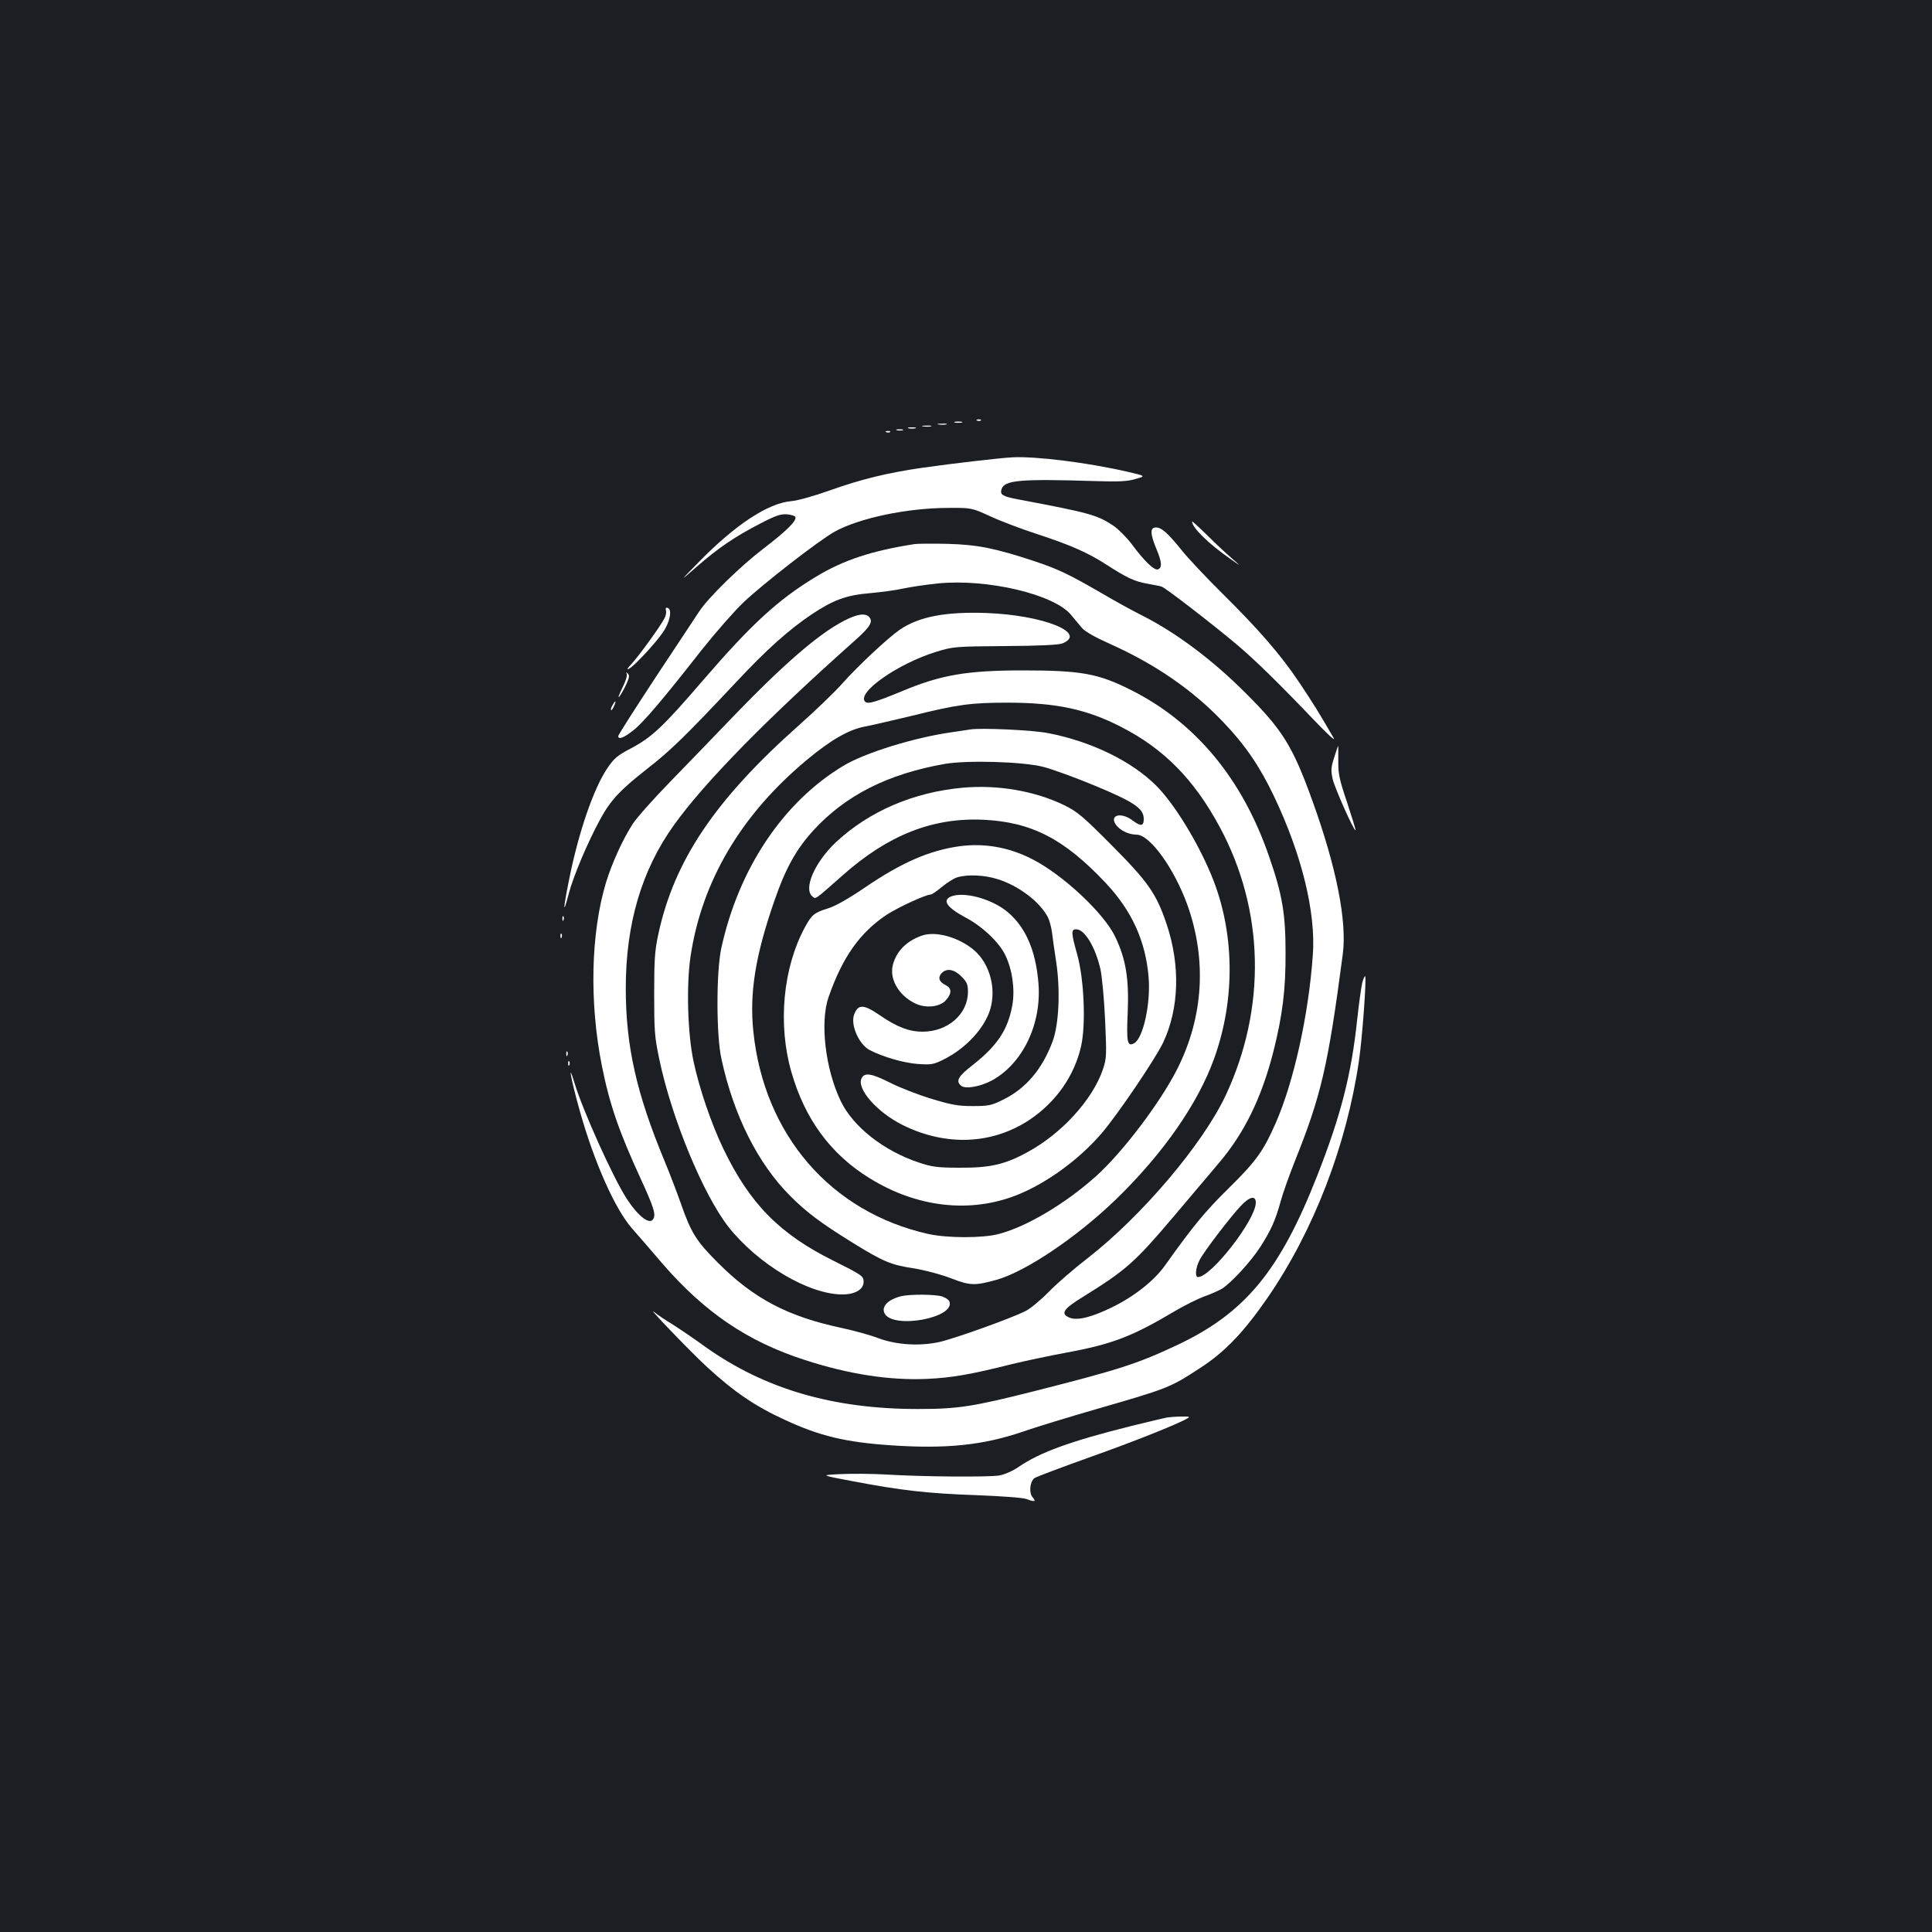<?xml version="1.0" standalone="no"?>
<!DOCTYPE svg PUBLIC "-//W3C//DTD SVG 20010904//EN"
 "http://www.w3.org/TR/2001/REC-SVG-20010904/DTD/svg10.dtd">
<svg version="1.0" xmlns="http://www.w3.org/2000/svg"
 width="1000pt" height="1000pt" viewBox="0 0 1000 1000"
 preserveAspectRatio="xMidYMid meet">
<rect width="100%" height="100%" fill="#1b1f23"/>
<g transform="translate(0,1000) scale(0.1,-0.1)"
fill="#ffffff" stroke="none">
<path d="M5058 7823 c7 -3 16 -2 19 1 4 3 -2 6 -13 5 -11 0 -14 -3 -6 -6z"/>
<path d="M4943 7813 c9 -2 25 -2 35 0 9 3 1 5 -18 5 -19 0 -27 -2 -17 -5z"/>
<path d="M4858 7803 c12 -2 30 -2 40 0 9 3 -1 5 -23 4 -22 0 -30 -2 -17 -4z"/>
<path d="M4778 7793 c12 -2 30 -2 40 0 9 3 -1 5 -23 4 -22 0 -30 -2 -17 -4z"/>
<path d="M4703 7783 c9 -2 25 -2 35 0 9 3 1 5 -18 5 -19 0 -27 -2 -17 -5z"/>
<path d="M4643 7773 c9 -2 23 -2 30 0 6 3 -1 5 -18 5 -16 0 -22 -2 -12 -5z"/>
<path d="M4588 7763 c7 -3 16 -2 19 1 4 3 -2 6 -13 5 -11 0 -14 -3 -6 -6z"/>
<path d="M5240 7633 c-70 -4 -310 -32 -465 -54 -180 -26 -317 -59 -485 -119
-75 -27 -161 -51 -195 -54 -119 -10 -289 -122 -475 -312 -105 -107 -105 -107
-12 -26 110 96 195 154 327 222 78 41 105 50 138 48 22 -2 42 -8 44 -14 7 -20
-47 -73 -166 -164 -118 -90 -285 -253 -332 -325 -15 -22 -115 -174 -223 -337
-108 -164 -196 -302 -196 -308 0 -20 29 -9 77 29 53 41 152 158 355 417 70 88
166 198 215 245 102 97 392 322 473 367 126 70 373 122 582 123 127 1 127 1
225 -44 54 -25 163 -66 243 -92 171 -56 262 -96 359 -159 102 -66 145 -86 209
-97 31 -6 65 -12 74 -15 20 -6 261 -192 393 -303 93 -79 209 -192 404 -396 65
-68 106 -105 94 -85 -77 133 -105 178 -175 283 -97 146 -213 279 -403 467 -81
80 -174 179 -207 220 -74 92 -106 120 -135 120 -31 0 -30 -33 2 -110 29 -69
31 -98 9 -107 -19 -7 -69 40 -135 129 -28 37 -71 80 -96 97 -83 55 -120 66
-492 136 -83 16 -96 24 -87 53 15 47 95 54 481 42 127 -4 171 -2 213 11 53 15
53 15 -41 37 -209 48 -475 81 -597 75z"/>
<path d="M6170 7301 c0 -32 87 -117 200 -195 55 -39 55 -39 5 5 -27 23 -85 77
-127 119 -43 42 -78 74 -78 71z"/>
<path d="M4735 7184 c-221 -34 -370 -83 -513 -170 -195 -118 -332 -244 -583
-535 -207 -241 -266 -296 -374 -353 -69 -36 -86 -50 -122 -103 -71 -106 -148
-329 -197 -574 -32 -157 -33 -194 -2 -74 24 91 98 266 163 385 53 98 104 152
242 260 124 97 196 167 461 449 158 169 271 270 391 351 113 75 180 100 304
110 55 5 132 15 171 24 38 8 118 20 177 26 256 26 605 -56 692 -164 17 -20 41
-50 55 -66 16 -19 69 -49 150 -85 231 -104 423 -236 581 -402 114 -119 189
-229 263 -384 144 -302 218 -604 201 -824 -22 -311 -99 -656 -192 -868 -64
-145 -100 -196 -243 -337 -123 -121 -184 -195 -330 -400 -56 -79 -159 -160
-273 -216 -106 -52 -180 -70 -219 -55 -51 20 -36 45 65 107 226 140 270 179
475 421 81 96 184 218 229 271 134 157 223 340 284 579 47 187 64 319 63 513
0 202 -17 300 -85 496 -138 402 -380 694 -714 862 -170 86 -259 102 -560 102
-290 0 -424 -23 -625 -107 -138 -57 -178 -69 -192 -55 -46 46 169 197 367 258
88 27 96 28 358 30 179 1 278 6 297 14 130 54 -101 146 -392 157 -214 8 -354
-19 -453 -88 -63 -44 -215 -187 -291 -272 -38 -44 -142 -144 -231 -223 -432
-384 -643 -698 -725 -1077 -19 -87 -22 -133 -22 -312 0 -191 2 -222 27 -340
65 -308 228 -700 358 -866 154 -194 415 -349 589 -349 66 0 110 26 110 65 0
30 -7 35 -157 110 -278 138 -432 295 -568 577 -64 133 -125 313 -155 453 -31
144 -38 394 -16 543 58 390 261 734 600 1017 127 106 221 160 306 175 36 7
144 32 240 55 236 59 308 68 495 68 251 0 410 -34 587 -125 222 -113 379 -273
511 -518 232 -430 243 -937 31 -1390 -119 -253 -435 -625 -714 -842 -69 -53
-159 -131 -200 -173 -41 -42 -95 -87 -120 -100 -74 -38 -365 -142 -447 -161
-104 -23 -224 -15 -318 20 -38 15 -122 38 -186 52 -280 59 -458 152 -644 339
-111 111 -138 154 -191 306 -20 57 -58 156 -84 219 -146 351 -201 596 -201
895 0 333 82 611 249 844 158 221 480 549 935 954 79 70 97 98 77 122 -20 24
-64 17 -133 -19 -133 -69 -317 -229 -583 -506 -81 -85 -221 -229 -309 -320
-89 -91 -178 -191 -199 -223 -52 -80 -109 -205 -140 -307 -78 -261 -86 -618
-21 -945 40 -201 89 -343 203 -590 64 -140 75 -175 66 -199 -16 -42 -78 3
-143 104 -71 112 -222 447 -266 590 -40 133 -19 19 26 -140 74 -265 183 -509
270 -608 27 -31 100 -114 160 -185 217 -250 439 -401 734 -496 227 -74 441
-107 635 -98 128 6 225 23 436 76 65 16 193 43 284 60 238 44 340 83 565 217
50 29 116 62 149 74 32 11 72 29 90 39 49 31 149 139 200 218 55 86 77 135
105 236 11 41 44 133 72 204 137 341 173 494 249 1073 23 171 -33 452 -157
795 -101 281 -155 368 -343 555 -172 173 -363 316 -538 404 -48 24 -141 75
-207 114 -171 99 -227 126 -350 167 -202 67 -296 86 -450 90 -77 2 -153 1
-170 -1z m1765 -3409 c0 -88 -231 -385 -299 -385 -17 0 -13 47 8 88 23 45 157
220 213 280 46 49 78 56 78 17z"/>
<path d="M3447 6840 c3 -10 -1 -29 -8 -41 -21 -41 -131 -192 -168 -233 -25
-26 -29 -35 -15 -27 27 13 136 131 176 189 35 51 48 116 25 125 -11 4 -13 0
-10 -13z"/>
<path d="M3244 6512 c4 -7 -6 -40 -24 -75 -17 -34 -23 -53 -14 -42 9 11 25 40
36 64 16 34 17 46 7 55 -9 8 -10 8 -5 -2z"/>
<path d="M3170 6349 c-7 -11 -10 -23 -7 -25 2 -2 9 7 15 21 14 30 7 33 -8 4z"/>
<path d="M5020 6224 c-14 -2 -59 -9 -100 -15 -189 -27 -445 -106 -555 -173
-312 -187 -543 -534 -632 -946 -26 -122 -26 -449 1 -570 63 -293 189 -543 356
-710 85 -85 155 -138 321 -241 162 -100 200 -116 319 -134 61 -10 142 -32 194
-52 98 -38 123 -38 235 -7 151 43 414 220 615 414 245 237 426 497 510 730
112 310 107 659 -14 950 -72 174 -193 371 -285 463 -127 127 -336 229 -558
272 -78 16 -354 29 -407 19z m379 -193 c47 -12 168 -56 269 -98 204 -85 252
-118 252 -172 0 -38 -15 -40 -60 -6 -59 43 -119 26 -84 -24 21 -29 66 -51 106
-51 70 0 195 -174 264 -364 101 -284 83 -578 -51 -846 -88 -175 -283 -433
-422 -558 -157 -141 -358 -261 -503 -299 -82 -22 -266 -22 -365 0 -506 113
-852 515 -906 1051 -20 198 11 391 109 673 59 171 114 269 204 367 166 180
383 290 678 342 116 20 402 12 509 -15z"/>
<path d="M4985 5923 c-257 -23 -486 -122 -658 -282 -110 -104 -170 -241 -122
-281 18 -15 10 -20 155 108 236 210 467 301 730 289 250 -12 418 -99 633 -327
135 -144 206 -299 222 -486 12 -137 -28 -319 -75 -344 -35 -19 -40 6 -33 159
7 175 -9 275 -64 391 -58 123 -274 325 -434 405 -118 60 -245 82 -372 65 -157
-22 -300 -84 -492 -215 -84 -57 -151 -95 -190 -107 -71 -22 -84 -33 -119 -98
-113 -208 -141 -501 -70 -748 70 -245 204 -427 406 -551 246 -152 521 -182
763 -86 154 62 320 183 437 319 84 98 280 388 319 471 82 175 89 397 18 610
-53 158 -95 219 -284 409 -150 151 -179 175 -246 208 -152 74 -344 107 -524
91z m177 -473 c109 -33 221 -118 262 -198 8 -15 17 -50 21 -77 3 -28 13 -97
22 -155 22 -148 14 -322 -19 -411 -53 -142 -138 -243 -254 -300 -62 -31 -77
-34 -159 -34 -76 0 -109 6 -215 38 -69 21 -164 58 -213 83 -96 48 -131 54
-147 24 -29 -54 80 -178 214 -244 223 -110 462 -100 655 28 137 92 232 227
267 382 25 114 15 346 -20 472 -32 114 -33 132 -6 132 44 0 99 -90 126 -207 8
-37 19 -154 24 -262 8 -182 8 -198 -11 -255 -53 -157 -213 -333 -390 -429
-116 -64 -195 -82 -349 -81 -119 0 -145 4 -215 27 -182 61 -339 185 -403 317
-80 166 -109 409 -63 540 72 206 161 332 300 425 60 39 203 105 229 105 5 0
32 18 58 40 27 22 63 45 79 49 52 16 141 12 207 -9z"/>
<path d="M4923 5360 c-49 -20 -21 -58 78 -111 86 -46 172 -128 203 -194 36
-75 50 -177 36 -257 -23 -127 -76 -208 -202 -308 -79 -61 -93 -85 -63 -110 22
-18 97 -5 158 27 160 87 259 292 242 503 -14 178 -72 303 -173 380 -84 62
-216 95 -279 70z"/>
<path d="M4768 5156 c-77 -28 -127 -79 -146 -148 -20 -73 27 -157 111 -200 57
-29 132 -21 164 16 31 36 29 62 -4 78 -33 16 -40 40 -18 62 26 26 64 19 101
-18 29 -29 34 -41 34 -80 0 -115 -104 -206 -235 -206 -69 0 -132 24 -218 83
-87 60 -115 61 -136 6 -20 -54 25 -156 82 -185 66 -34 175 -66 247 -71 69 -5
81 -3 132 22 116 57 215 163 244 263 31 107 -3 232 -82 302 -80 69 -203 104
-276 76z"/>
<path d="M6906 6080 c-17 -52 -18 -67 -8 -113 11 -47 111 -271 118 -264 2 2
-18 66 -43 142 -41 122 -47 150 -46 218 0 42 0 77 -1 77 0 0 -10 -27 -20 -60z"/>
<path d="M2911 5244 c0 -11 3 -14 6 -6 3 7 2 16 -1 19 -3 4 -6 -2 -5 -13z"/>
<path d="M2901 5154 c0 -11 3 -14 6 -6 3 7 2 16 -1 19 -3 4 -6 -2 -5 -13z"/>
<path d="M7051 4914 c-5 -22 -17 -106 -26 -189 -30 -286 -85 -500 -207 -810
-193 -493 -374 -711 -723 -876 -206 -97 -298 -127 -735 -238 -325 -82 -400
-94 -610 -94 -439 0 -794 104 -1101 323 -59 43 -135 94 -168 115 -34 20 -76
49 -94 63 -47 39 183 -201 272 -283 139 -128 248 -203 403 -274 181 -84 315
-116 551 -132 284 -19 474 0 682 71 66 23 236 75 378 116 375 108 383 112 534
210 132 85 228 185 354 367 238 346 409 788 473 1227 17 115 40 429 32 437 -2
3 -9 -12 -15 -33z"/>
<path d="M2931 4544 c0 -11 3 -14 6 -6 3 7 2 16 -1 19 -3 4 -6 -2 -5 -13z"/>
<path d="M2941 4494 c0 -11 3 -14 6 -6 3 7 2 16 -1 19 -3 4 -6 -2 -5 -13z"/>
<path d="M4665 3291 c-69 -17 -105 -54 -86 -90 45 -82 368 -22 335 63 -3 8
-19 19 -36 25 -34 12 -166 13 -213 2z"/>
<path d="M6040 2663 c-14 -3 -97 -22 -185 -44 -312 -78 -473 -136 -583 -212
-31 -21 -72 -39 -100 -44 -54 -9 -393 -7 -587 5 -71 4 -177 5 -235 2 -105 -5
-105 -5 65 -37 253 -48 386 -63 640 -72 128 -5 242 -13 258 -20 42 -16 52 -14
32 9 -20 22 -15 80 9 99 7 6 132 53 277 105 232 82 463 174 516 205 14 8 7 10
-32 9 -27 0 -61 -3 -75 -5z"/>
</g>
</svg>

